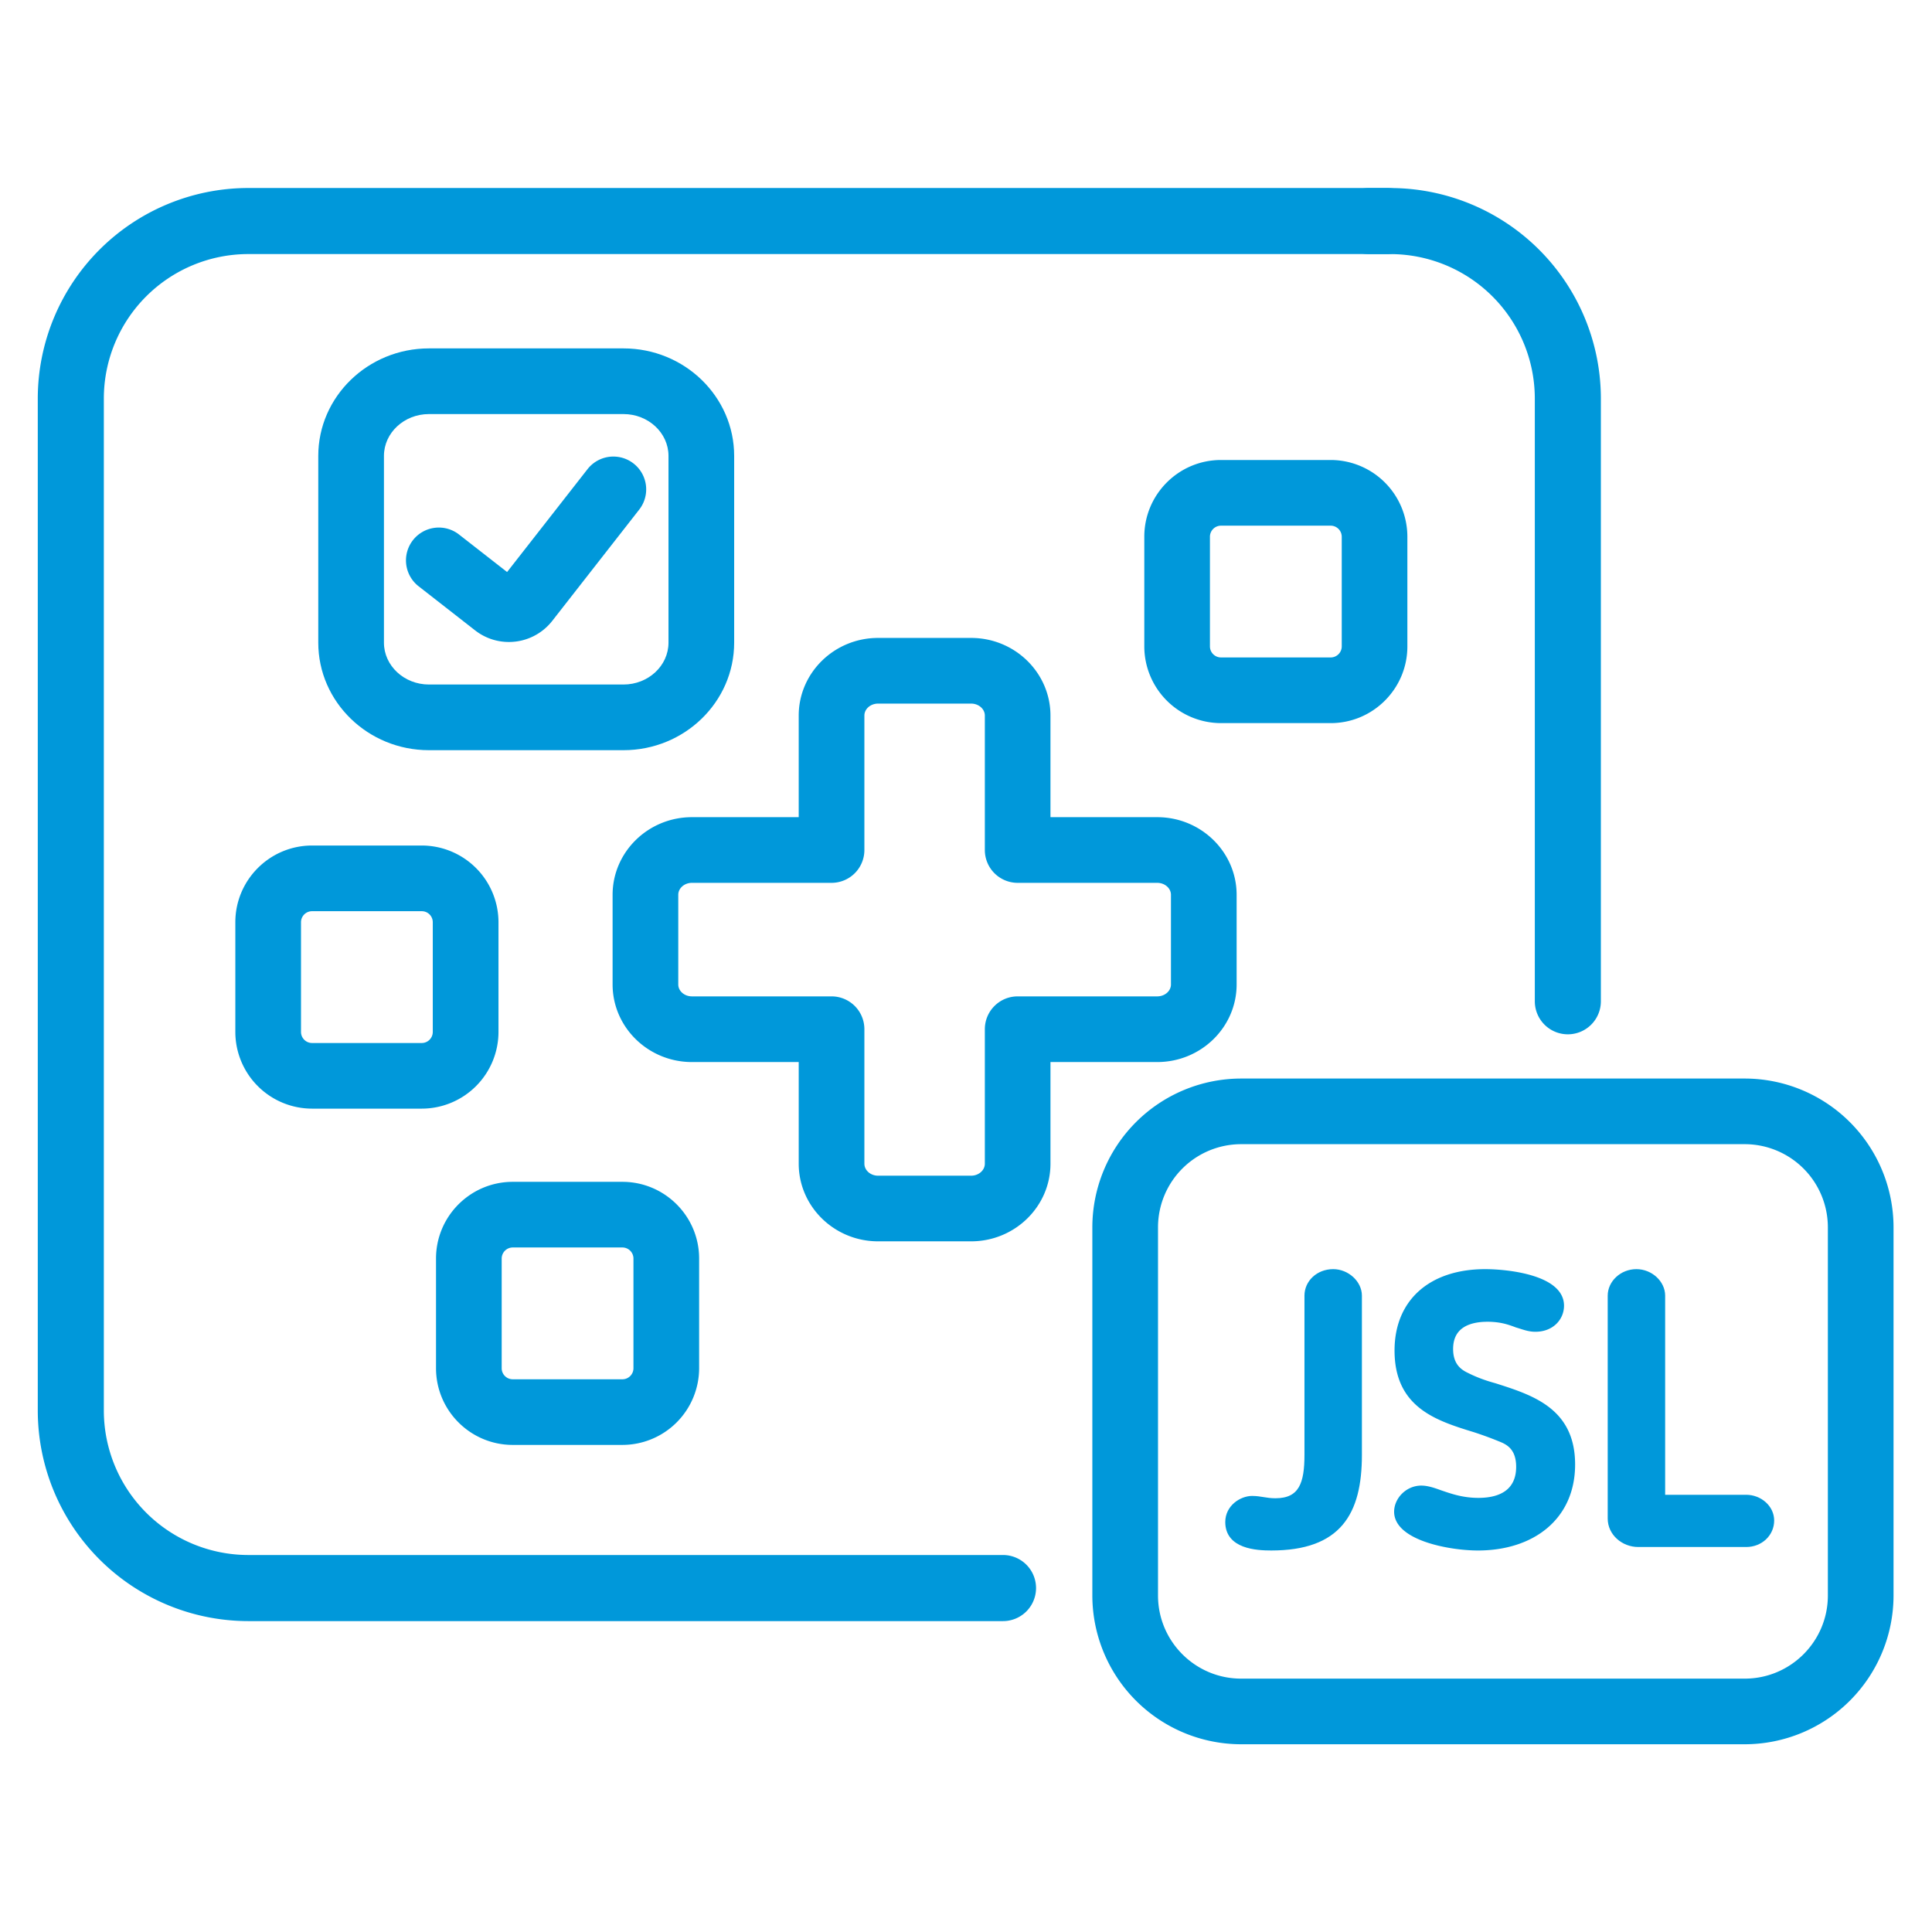 <svg xmlns="http://www.w3.org/2000/svg" xml:space="preserve" width="66.667" height="66.667"><defs><clipPath clipPathUnits="userSpaceOnUse" id="a"><path d="M0 50h50V0H0Z"/></clipPath></defs><g clip-path="url(#a)" transform="matrix(1.333 0 0 -1.333 0 66.667)"><path d="M0 0h-19.539a5.454 5.454 0 0 0-5.447 5.448V31.65a5.454 5.454 0 0 0 5.447 5.448H9.944a.855.855 0 1 0 0-1.71h-29.483a3.742 3.742 0 0 1-3.737-3.738V5.448a3.742 3.742 0 0 1 3.737-3.737H0A.855.855 0 0 0 0 0" style="fill:#0098da;fill-opacity:1;fill-rule:nonzero;stroke:none" transform="translate(25.964 8.048)"/><path d="M0 0a.855.855 0 0 0-.855.855v15.604a3.742 3.742 0 0 1-3.738 3.738h-.555a.855.855 0 1 0 0 1.71h.555a5.454 5.454 0 0 0 5.448-5.448V.855A.855.855 0 0 0 0 0" style="fill:#0098da;fill-opacity:1;fill-rule:nonzero;stroke:none" transform="translate(40.586 23.238)"/><path d="M0 0a2.153 2.153 0 0 1-2.151-2.151v-9.533c0-1.186.964-2.151 2.151-2.151h13.038c1.187 0 2.151.965 2.151 2.151v9.533A2.153 2.153 0 0 1 13.038 0Zm13.038-15.534H0a3.855 3.855 0 0 0-3.851 3.85v9.533A3.855 3.855 0 0 0 0 1.699h13.038a3.855 3.855 0 0 0 3.851-3.85v-9.533a3.855 3.855 0 0 0-3.851-3.85" style="fill:#0098da;fill-opacity:1;fill-rule:nonzero;stroke:none" transform="translate(32.128 20.394)"/><path d="M0 0c0-1.51-.535-2.424-2.298-2.424-.376 0-1.139.04-1.139.686 0 .397.367.626.644.626.228 0 .356-.06.605-.06.663 0 .801.447.801 1.172v4.123c0 .348.297.636.694.636.366 0 .693-.298.693-.636Z" style="fill:#0098da;fill-opacity:1;fill-rule:nonzero;stroke:none" transform="translate(35.205 12.35)"/><path d="M0 0c0-1.51-.535-2.424-2.298-2.424-.376 0-1.139.04-1.139.686 0 .397.367.626.644.626.228 0 .356-.06.605-.06.663 0 .801.447.801 1.172v4.123c0 .348.297.636.694.636.366 0 .693-.298.693-.636Z" style="fill:none;stroke:#0098da;stroke-width:.1;stroke-linecap:butt;stroke-linejoin:miter;stroke-miterlimit:10;stroke-dasharray:none;stroke-opacity:1" transform="translate(35.205 12.35)"/><path d="M0 0a9.323 9.323 0 0 1-.723.268c-.97.298-2.019.626-2.019 2.066 0 1.281.89 2.057 2.297 2.057.584 0 1.99-.15 1.99-.895 0-.327-.257-.626-.692-.626-.179 0-.318.06-.486.109-.188.071-.406.15-.753.15-.485 0-.94-.169-.94-.755 0-.437.247-.586.416-.666.257-.129.495-.208.713-.268.969-.308 2.029-.645 2.029-2.056 0-1.381-1.049-2.176-2.466-2.176-.732 0-2.119.259-2.119.954 0 .317.287.626.654.626.149 0 .307-.05.495-.119.238-.08.555-.199.981-.199.683 0 1.029.308 1.029.854C.406-.229.179-.08 0 0" style="fill:#0098da;fill-opacity:1;fill-rule:nonzero;stroke:none" transform="translate(38.892 12.718)"/><path d="M0 0a9.323 9.323 0 0 1-.723.268c-.97.298-2.019.626-2.019 2.066 0 1.281.89 2.057 2.297 2.057.584 0 1.99-.15 1.99-.895 0-.327-.257-.626-.692-.626-.179 0-.318.06-.486.109-.188.071-.406.15-.753.15-.485 0-.94-.169-.94-.755 0-.437.247-.586.416-.666.257-.129.495-.208.713-.268.969-.308 2.029-.645 2.029-2.056 0-1.381-1.049-2.176-2.466-2.176-.732 0-2.119.259-2.119.954 0 .317.287.626.654.626.149 0 .307-.05.495-.119.238-.08.555-.199.981-.199.683 0 1.029.308 1.029.854C.406-.229.179-.08 0 0Z" style="fill:none;stroke:#0098da;stroke-width:.1;stroke-linecap:butt;stroke-linejoin:miter;stroke-miterlimit:10;stroke-dasharray:none;stroke-opacity:1" transform="translate(38.892 12.718)"/><path d="M0 0h-2.793c-.395 0-.742.298-.742.686v5.771c0 .338.306.636.693.636.376 0 .694-.298.694-.636V1.252H0c.356 0 .674-.269.674-.616C.674.278.376 0 0 0" style="fill:#0098da;fill-opacity:1;fill-rule:nonzero;stroke:none" transform="translate(45.203 10.016)"/><path d="M0 0h-2.793c-.395 0-.742.298-.742.686v5.771c0 .338.306.636.693.636.376 0 .694-.298.694-.636V1.252H0c.356 0 .674-.269.674-.616C.674.278.376 0 0 0Z" style="fill:none;stroke:#0098da;stroke-width:.1;stroke-linecap:butt;stroke-linejoin:miter;stroke-miterlimit:10;stroke-dasharray:none;stroke-opacity:1" transform="translate(45.203 10.016)"/><path d="M0 0c-.195 0-.354-.139-.354-.31v-2.32c0-.171.159-.309.354-.309h3.614a.85.85 0 0 0 .85-.851v-3.48c0-.171.159-.311.354-.311h2.409c.195 0 .355.14.355.311v3.48c0 .47.38.851.85.851h3.613c.195 0 .355.138.355.309v2.32c0 .171-.16.31-.355.31H8.432a.85.85 0 0 0-.85.85v3.48c0 .171-.16.31-.355.31H4.818c-.195 0-.354-.139-.354-.31V.85a.85.85 0 0 0-.85-.85Zm7.227-9.28H4.818c-1.132 0-2.054.902-2.054 2.01v2.631H0c-1.133 0-2.054.901-2.054 2.009v2.32C-2.054.798-1.133 1.7 0 1.7h2.764v2.63c0 1.108.922 2.01 2.054 2.01h2.409c1.133 0 2.054-.902 2.054-2.01V1.7h2.764C13.178 1.7 14.1.798 14.1-.31v-2.32c0-1.108-.922-2.009-2.055-2.009H9.281V-7.27c0-1.108-.921-2.01-2.054-2.01" style="fill:#0098da;fill-opacity:1;fill-rule:nonzero;stroke:none" transform="translate(17.912 27.159)"/><path d="M0 0a.287.287 0 0 1-.286-.286v-2.84c0-.157.128-.286.286-.286h2.839c.158 0 .286.129.286.286v2.84A.287.287 0 0 1 2.839 0Zm2.839-5.111H0c-1.095 0-1.986.89-1.986 1.985v2.84c0 1.095.891 1.985 1.986 1.985h2.839c1.095 0 1.986-.89 1.986-1.985v-2.84a1.988 1.988 0 0 0-1.986-1.985" style="fill:#0098da;fill-opacity:1;fill-rule:nonzero;stroke:none" transform="translate(13.273 17.72)"/><path d="M0 0c-.642 0-1.165-.486-1.165-1.083v-4.834c0-.598.523-1.084 1.165-1.084h5.036c.642 0 1.165.486 1.165 1.084v4.834C6.201-.486 5.678 0 5.036 0Zm5.036-8.701H0c-1.58 0-2.865 1.249-2.865 2.784v4.834C-2.865.451-1.58 1.7 0 1.7h5.036c1.58 0 2.865-1.249 2.865-2.783v-4.834c0-1.535-1.285-2.784-2.865-2.784" style="fill:#0098da;fill-opacity:1;fill-rule:nonzero;stroke:none" transform="translate(11.104 39.294)"/><path d="M0 0a.286.286 0 0 1-.286-.286v-2.839c0-.158.128-.287.286-.287h2.84c.158 0 .285.129.285.287v2.839A.285.285 0 0 1 2.84 0Zm2.84-5.111H0a1.988 1.988 0 0 0-1.986 1.986v2.839C-1.986.809-1.095 1.7 0 1.7h2.84A1.988 1.988 0 0 0 4.826-.286v-2.839A1.988 1.988 0 0 0 2.84-5.111" style="fill:#0098da;fill-opacity:1;fill-rule:nonzero;stroke:none" transform="translate(8.078 26.425)"/><path d="M0 0c-.305 0-.612.098-.871.299l-1.458 1.138a.85.85 0 1 0 1.046 1.34l1.238-.966 2.082 2.663a.849.849 0 1 0 1.338-1.047L1.122.544A1.423 1.423 0 0 0 0 0" style="fill:#0098da;fill-opacity:1;fill-rule:nonzero;stroke:none" transform="translate(13.172 33.394)"/><path d="M0 0a.287.287 0 0 1-.286-.286v-2.839c0-.158.129-.286.286-.286h2.84c.157 0 .286.128.286.286v2.839A.287.287 0 0 1 2.84 0Zm2.84-5.111H0a1.988 1.988 0 0 0-1.985 1.986v2.839C-1.985.809-1.095 1.7 0 1.7h2.84A1.988 1.988 0 0 0 4.825-.286v-2.839c0-1.095-.89-1.986-1.985-1.986" style="fill:#0098da;fill-opacity:1;fill-rule:nonzero;stroke:none" transform="translate(31.607 36.405)"/></g></svg>